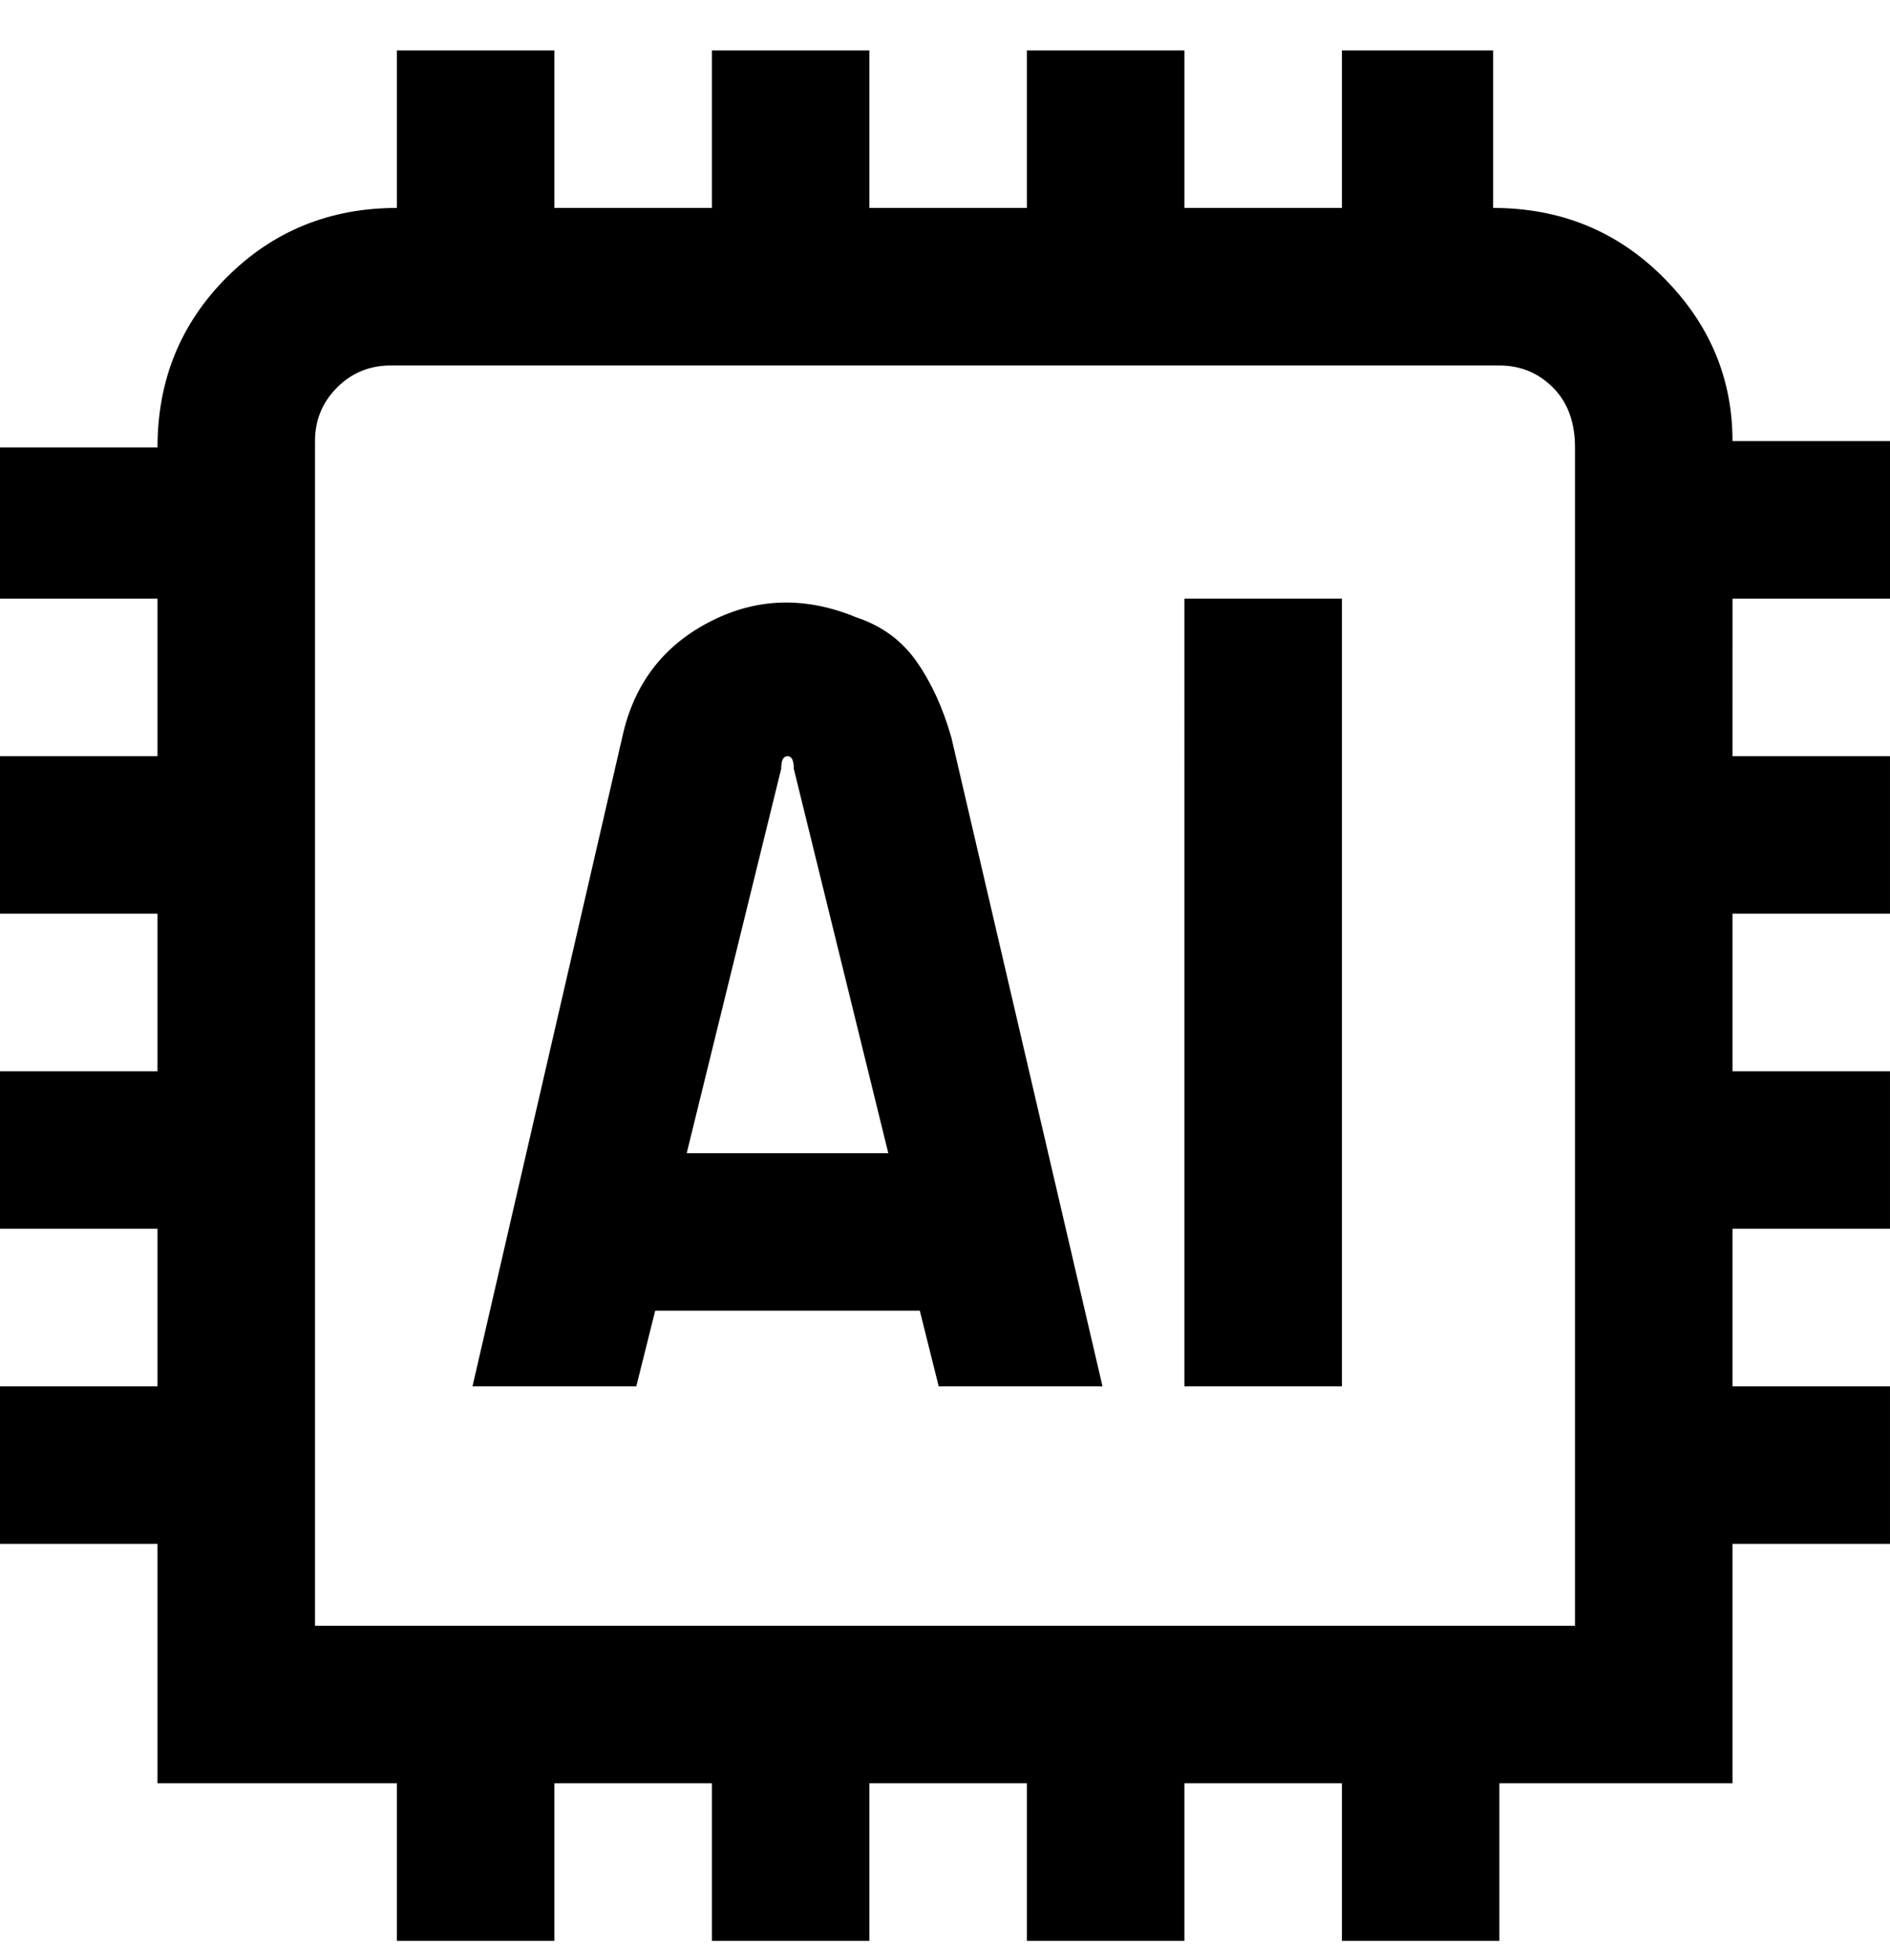 <svg viewBox="0 0 300 311" xmlns="http://www.w3.org/2000/svg"><path d="M300 95V70h-25q0-15-11-26t-27-11V8h-24v25h-25V8h-25v25h-25V8h-25v25H88V8H63v25q-16 0-27 11T25 71H0v24h25v25H0v25h25v25H0v25h25v25H0v25h25v38h38v25h25v-25h25v25h25v-25h25v25h25v-25h25v25h25v-25h37v-38h25v-25h-25v-25h25v-25h-25v-25h25v-25h-25V95h25zm-50 163H50V70q0-5 3.5-8.5T62 58h176q5 0 8.5 3.5T250 71v187zM136 98q-12-5-23 .5T99 116L75 220h26l3-12h42l3 12h26l-24-103q-2-7-5.5-12t-9.5-7zm-27 85l15-61q0-2 1-2t1 2l15 61h-32zm79-88h25v125h-25V95z"/></svg>